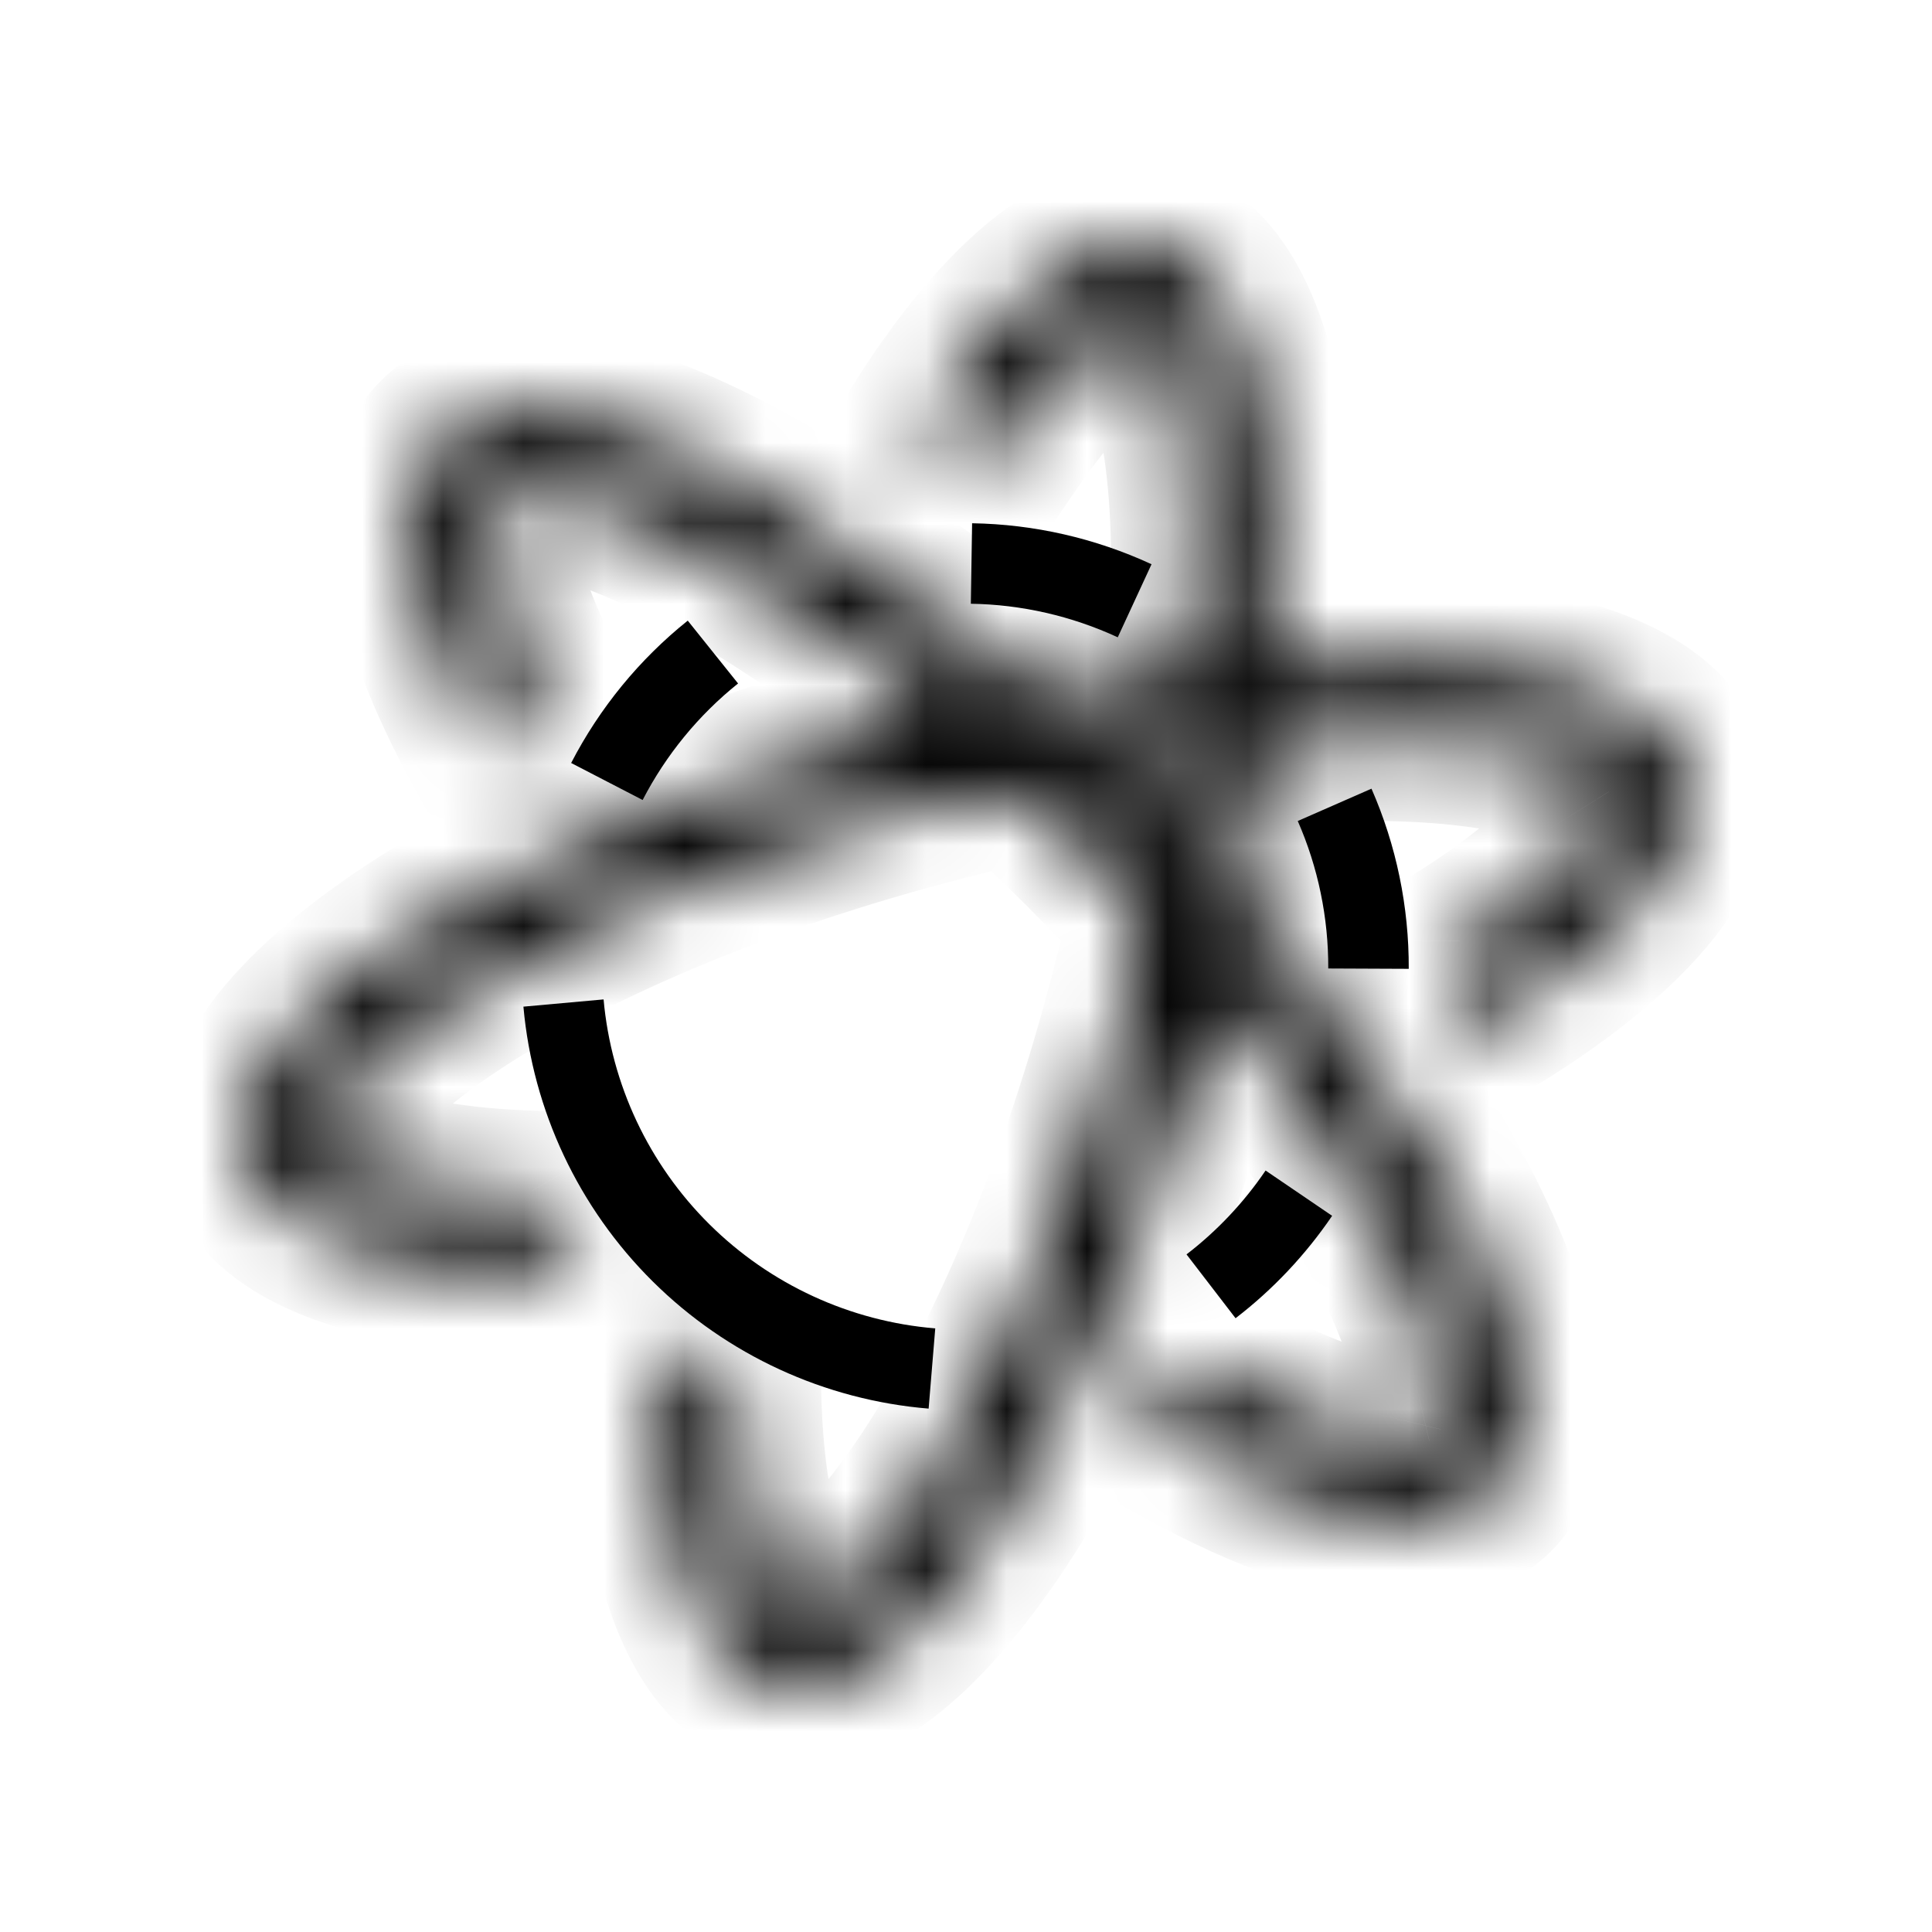 <svg width="24" height="24" viewBox="0 0 24 24" fill="none" xmlns="http://www.w3.org/2000/svg">
<mask id="path-1-inside-1_17_791" fill="white">
<path d="M13.458 10.542C15.214 12.297 16.534 14.095 17.264 15.554C17.632 16.29 17.823 16.886 17.874 17.316C17.899 17.528 17.886 17.666 17.867 17.748C17.857 17.787 17.847 17.809 17.842 17.819C17.837 17.829 17.833 17.833 17.833 17.833C17.833 17.833 17.829 17.837 17.819 17.842C17.809 17.847 17.787 17.857 17.748 17.867C17.666 17.886 17.528 17.899 17.316 17.874C16.886 17.823 16.29 17.632 15.554 17.264C15.401 17.188 15.244 17.105 15.084 17.015C14.722 17.228 14.34 17.403 13.943 17.538C16.044 18.848 17.817 19.306 18.562 18.562C19.77 17.354 17.811 13.437 14.187 9.813C10.563 6.189 6.646 4.23 5.438 5.438C4.757 6.12 5.083 7.663 6.147 9.53C6.294 9.134 6.482 8.752 6.709 8.391C6.359 7.681 6.176 7.104 6.126 6.684C6.101 6.472 6.114 6.333 6.133 6.252C6.143 6.213 6.153 6.191 6.158 6.181C6.163 6.171 6.167 6.167 6.167 6.167C6.167 6.167 6.171 6.163 6.181 6.158C6.191 6.153 6.213 6.143 6.252 6.133C6.333 6.114 6.472 6.101 6.684 6.126C7.114 6.177 7.711 6.368 8.446 6.736C9.905 7.466 11.703 8.786 13.458 10.542Z"/>
<path d="M6.602 14.796C6.495 14.793 6.391 14.788 6.29 14.782C5.469 14.733 4.857 14.6 4.459 14.429C4.264 14.345 4.15 14.264 4.089 14.207C4.06 14.179 4.046 14.16 4.039 14.149C4.034 14.14 4.032 14.135 4.032 14.135C4.032 14.135 4.031 14.13 4.031 14.119C4.032 14.107 4.034 14.083 4.045 14.044C4.069 13.964 4.128 13.838 4.255 13.667C4.515 13.32 4.978 12.899 5.664 12.446C7.026 11.547 9.068 10.651 11.466 10.008C13.864 9.366 16.081 9.12 17.71 9.218C18.531 9.267 19.142 9.4 19.541 9.571C19.736 9.655 19.85 9.736 19.911 9.793C19.94 9.821 19.954 9.84 19.961 9.851C19.966 9.86 19.968 9.865 19.968 9.865C19.968 9.865 19.969 9.87 19.969 9.881C19.968 9.893 19.966 9.917 19.955 9.956C19.931 10.036 19.872 10.162 19.745 10.333C19.485 10.68 19.022 11.101 18.336 11.554C18.27 11.597 18.203 11.641 18.134 11.684C18.134 12.112 18.09 12.54 18.001 12.959C20.043 11.828 21.227 10.579 20.964 9.598C20.522 7.948 16.15 7.686 11.199 9.012C6.249 10.339 2.594 12.752 3.036 14.402C3.302 15.393 4.984 15.883 7.357 15.83C7.201 15.657 7.055 15.476 6.919 15.287C6.806 15.129 6.7 14.965 6.602 14.796Z"/>
<path d="M13.992 12.534C13.349 14.932 12.453 16.974 11.554 18.336C11.101 19.022 10.68 19.485 10.333 19.745C10.162 19.872 10.036 19.931 9.955 19.955C9.917 19.966 9.893 19.968 9.881 19.969C9.87 19.969 9.865 19.968 9.865 19.968C9.865 19.968 9.86 19.966 9.851 19.961C9.84 19.954 9.821 19.94 9.793 19.911C9.736 19.85 9.655 19.736 9.571 19.541C9.4 19.142 9.267 18.531 9.218 17.71C9.209 17.554 9.202 17.392 9.199 17.225C8.835 17.044 8.491 16.829 8.172 16.583C8.109 18.988 8.599 20.696 9.598 20.964C11.248 21.406 13.661 17.751 14.988 12.801C16.314 7.85 16.052 3.478 14.402 3.036C13.499 2.794 12.369 3.778 11.313 5.528C11.719 5.486 12.13 5.485 12.54 5.524C12.957 4.915 13.344 4.497 13.667 4.255C13.838 4.128 13.964 4.069 14.044 4.045C14.083 4.034 14.107 4.032 14.119 4.031C14.13 4.031 14.135 4.032 14.135 4.032C14.135 4.032 14.14 4.034 14.149 4.039C14.16 4.046 14.179 4.06 14.207 4.089C14.264 4.15 14.345 4.264 14.429 4.459C14.6 4.857 14.733 5.469 14.782 6.29C14.88 7.919 14.634 10.136 13.992 12.534Z"/>
</mask>
<path d="M17.264 15.554L16.37 16.002V16.002L17.264 15.554ZM13.458 10.542L12.751 11.249L13.458 10.542ZM17.874 17.316L16.881 17.434V17.434L17.874 17.316ZM17.867 17.748L18.839 17.981L18.839 17.98L17.867 17.748ZM17.842 17.819L16.959 17.349L16.959 17.349L17.842 17.819ZM17.833 17.833L17.14 17.112L17.132 17.12L17.123 17.128L17.833 17.833ZM17.819 17.842L17.349 16.959L17.349 16.959L17.819 17.842ZM17.748 17.867L17.98 18.839L17.981 18.839L17.748 17.867ZM17.316 17.874L17.434 16.881H17.434L17.316 17.874ZM15.554 17.264L15.107 18.159H15.107L15.554 17.264ZM15.084 17.015L15.571 16.142L15.071 15.863L14.577 16.153L15.084 17.015ZM13.943 17.538L13.621 16.592L11.626 17.271L13.414 18.387L13.943 17.538ZM18.562 18.562L19.269 19.269V19.269L18.562 18.562ZM14.187 9.813L14.894 9.106L14.187 9.813ZM5.438 5.438L6.145 6.145L5.438 5.438ZM6.147 9.53L5.279 10.025L6.34 11.886L7.085 9.878L6.147 9.53ZM6.709 8.391L7.556 8.923L7.853 8.45L7.606 7.949L6.709 8.391ZM6.126 6.684L7.119 6.566V6.566L6.126 6.684ZM6.133 6.252L5.161 6.019L5.161 6.019L6.133 6.252ZM6.158 6.181L5.276 5.71L5.276 5.71L6.158 6.181ZM6.167 6.167L6.872 6.877L6.876 6.872L6.167 6.167ZM6.181 6.158L5.71 5.276L5.71 5.276L6.181 6.158ZM6.252 6.133L6.019 5.161L6.019 5.161L6.252 6.133ZM6.684 6.126L6.566 7.119H6.566L6.684 6.126ZM8.446 6.736L7.998 7.63L8.446 6.736ZM6.29 14.782L6.23 15.78H6.23L6.29 14.782ZM6.602 14.796L7.466 14.293L7.187 13.815L6.634 13.797L6.602 14.796ZM4.459 14.429L4.065 15.348H4.065L4.459 14.429ZM4.089 14.207L3.401 14.933L3.401 14.933L4.089 14.207ZM4.039 14.149L4.888 13.62L4.888 13.62L4.039 14.149ZM4.032 14.135L4.999 13.879L4.998 13.874L4.032 14.135ZM4.031 14.119L5.031 14.153L5.031 14.153L4.031 14.119ZM4.045 14.044L3.087 13.76L3.087 13.76L4.045 14.044ZM4.255 13.667L3.454 13.069H3.454L4.255 13.667ZM5.664 12.446L5.113 11.611L5.664 12.446ZM11.466 10.008L11.725 10.974H11.725L11.466 10.008ZM17.71 9.218L17.77 8.22L17.71 9.218ZM19.541 9.571L19.146 10.49L19.146 10.49L19.541 9.571ZM19.911 9.793L19.223 10.519L19.223 10.519L19.911 9.793ZM19.961 9.851L20.809 9.322L20.809 9.321L19.961 9.851ZM19.968 9.865L19.001 10.121L19.003 10.127L19.968 9.865ZM19.969 9.881L20.968 9.915L20.968 9.915L19.969 9.881ZM19.955 9.956L20.913 10.24V10.24L19.955 9.956ZM19.745 10.333L18.944 9.734H18.944L19.745 10.333ZM18.336 11.554L18.887 12.389L18.336 11.554ZM18.134 11.684L17.601 10.838L17.134 11.132L17.134 11.684L18.134 11.684ZM18.001 12.959L17.023 12.753L16.571 14.895L18.485 13.834L18.001 12.959ZM20.964 9.598L19.998 9.857L20.964 9.598ZM11.199 9.012L11.458 9.978L11.199 9.012ZM3.036 14.402L2.07 14.661V14.661L3.036 14.402ZM7.357 15.83L7.38 16.83L9.564 16.78L8.099 15.159L7.357 15.83ZM11.554 18.336L10.719 17.785H10.719L11.554 18.336ZM13.992 12.534L13.026 12.275V12.275L13.992 12.534ZM10.333 19.745L9.734 18.944L9.734 18.944L10.333 19.745ZM9.955 19.955L10.24 20.913L10.24 20.913L9.955 19.955ZM9.881 19.969L9.847 18.969L9.847 18.969L9.881 19.969ZM9.865 19.968L10.127 19.003L10.121 19.001L9.865 19.968ZM9.851 19.961L10.38 19.112L10.38 19.112L9.851 19.961ZM9.793 19.911L9.067 20.599L9.067 20.599L9.793 19.911ZM9.571 19.541L8.652 19.935L8.652 19.935L9.571 19.541ZM9.218 17.71L10.216 17.651L9.218 17.71ZM9.199 17.225L10.199 17.207L10.188 16.599L9.644 16.329L9.199 17.225ZM8.172 16.583L8.782 15.791L7.223 14.59L7.172 16.557L8.172 16.583ZM9.598 20.964L9.857 19.998H9.857L9.598 20.964ZM14.988 12.801L15.954 13.059L14.988 12.801ZM14.402 3.036L14.661 2.07L14.402 3.036ZM11.313 5.528L10.456 5.012L9.42 6.729L11.415 6.523L11.313 5.528ZM12.54 5.524L12.444 6.519L13.032 6.576L13.365 6.089L12.54 5.524ZM13.667 4.255L14.266 5.056L14.266 5.056L13.667 4.255ZM14.044 4.045L14.329 5.004L14.329 5.004L14.044 4.045ZM14.119 4.031L14.153 5.031H14.153L14.119 4.031ZM14.135 4.032L13.873 4.997L13.879 4.999L14.135 4.032ZM14.149 4.039L14.678 3.191L14.678 3.191L14.149 4.039ZM14.207 4.089L13.481 4.777L13.481 4.777L14.207 4.089ZM14.429 4.459L13.51 4.854V4.854L14.429 4.459ZM14.782 6.29L15.78 6.23L14.782 6.29ZM6.919 15.287L7.732 14.704L6.919 15.287ZM18.159 15.107C17.369 13.528 15.976 11.645 14.165 9.835L12.751 11.249C14.452 12.95 15.7 14.661 16.37 16.002L18.159 15.107ZM18.867 17.198C18.797 16.61 18.554 15.897 18.159 15.107L16.37 16.002C16.71 16.682 16.848 17.162 16.881 17.434L18.867 17.198ZM18.839 17.98C18.893 17.755 18.902 17.493 18.867 17.198L16.881 17.434C16.888 17.495 16.888 17.532 16.887 17.546C16.887 17.562 16.886 17.55 16.894 17.515L18.839 17.98ZM18.724 18.29C18.774 18.197 18.812 18.093 18.839 17.981L16.894 17.515C16.902 17.48 16.921 17.421 16.959 17.349L18.724 18.29ZM17.833 17.833C18.526 18.554 18.526 18.554 18.526 18.553C18.526 18.553 18.526 18.553 18.527 18.553C18.527 18.553 18.527 18.552 18.527 18.552C18.528 18.552 18.529 18.551 18.529 18.55C18.531 18.549 18.532 18.548 18.533 18.547C18.536 18.544 18.538 18.542 18.541 18.539C18.546 18.534 18.551 18.529 18.556 18.524C18.565 18.514 18.575 18.503 18.584 18.493C18.603 18.471 18.621 18.45 18.637 18.427C18.671 18.383 18.699 18.336 18.724 18.29L16.959 17.349C16.979 17.312 17.003 17.273 17.033 17.232C17.048 17.212 17.065 17.192 17.083 17.172C17.091 17.162 17.101 17.151 17.11 17.141C17.115 17.136 17.12 17.131 17.125 17.127C17.127 17.124 17.13 17.122 17.132 17.119C17.134 17.118 17.135 17.117 17.136 17.115C17.137 17.115 17.137 17.114 17.138 17.113C17.138 17.113 17.139 17.113 17.139 17.113C17.139 17.112 17.14 17.112 17.14 17.112C17.14 17.112 17.14 17.112 17.833 17.833ZM18.29 18.724C18.337 18.699 18.383 18.67 18.425 18.639C18.447 18.623 18.467 18.606 18.487 18.59C18.496 18.581 18.506 18.573 18.515 18.564C18.52 18.56 18.524 18.555 18.529 18.551C18.531 18.549 18.533 18.547 18.535 18.544C18.537 18.543 18.538 18.542 18.539 18.541C18.539 18.541 18.54 18.54 18.541 18.539C18.541 18.539 18.541 18.539 18.541 18.539C18.541 18.538 18.542 18.538 18.542 18.538C18.542 18.538 18.542 18.538 17.833 17.833C17.123 17.128 17.124 17.128 17.124 17.128C17.124 17.127 17.124 17.127 17.124 17.127C17.125 17.127 17.125 17.127 17.125 17.126C17.126 17.126 17.126 17.125 17.127 17.125C17.128 17.123 17.129 17.122 17.13 17.121C17.132 17.119 17.134 17.117 17.137 17.115C17.141 17.111 17.146 17.106 17.15 17.102C17.159 17.094 17.168 17.085 17.177 17.078C17.196 17.061 17.215 17.046 17.234 17.032C17.272 17.004 17.311 16.98 17.349 16.959L18.29 18.724ZM17.981 18.839C18.093 18.812 18.197 18.774 18.29 18.724L17.349 16.959C17.421 16.921 17.48 16.902 17.515 16.894L17.981 18.839ZM17.198 18.867C17.493 18.902 17.755 18.893 17.98 18.839L17.515 16.894C17.55 16.886 17.562 16.887 17.546 16.887C17.532 16.888 17.495 16.888 17.434 16.881L17.198 18.867ZM15.107 18.159C15.897 18.554 16.61 18.797 17.198 18.867L17.434 16.881C17.162 16.848 16.682 16.71 16.002 16.37L15.107 18.159ZM14.596 17.888C14.769 17.985 14.94 18.075 15.107 18.159L16.002 16.37C15.863 16.3 15.719 16.224 15.571 16.142L14.596 17.888ZM14.577 16.153C14.274 16.331 13.953 16.478 13.621 16.592L14.266 18.485C14.727 18.328 15.171 18.124 15.591 17.877L14.577 16.153ZM13.414 18.387C14.514 19.073 15.588 19.575 16.535 19.795C17.43 20.002 18.518 20.02 19.269 19.269L17.855 17.855C17.852 17.858 17.844 17.865 17.823 17.875C17.8 17.885 17.757 17.9 17.687 17.909C17.54 17.929 17.311 17.921 16.987 17.846C16.336 17.695 15.473 17.314 14.473 16.69L13.414 18.387ZM19.269 19.269C19.881 18.657 19.978 17.815 19.891 17.077C19.802 16.325 19.504 15.493 19.081 14.646C18.23 12.943 16.761 10.973 14.894 9.106L13.48 10.52C15.237 12.277 16.56 14.077 17.292 15.54C17.661 16.277 17.853 16.877 17.905 17.312C17.93 17.526 17.917 17.669 17.897 17.755C17.878 17.834 17.856 17.854 17.855 17.855L19.269 19.269ZM14.894 9.106C13.027 7.239 11.057 5.77 9.354 4.919C8.507 4.496 7.675 4.198 6.923 4.109C6.185 4.022 5.342 4.119 4.731 4.731L6.145 6.145C6.146 6.144 6.166 6.122 6.245 6.103C6.331 6.083 6.473 6.07 6.687 6.095C7.123 6.147 7.723 6.339 8.459 6.708C9.923 7.44 11.723 8.763 13.48 10.52L14.894 9.106ZM4.731 4.731C4.042 5.42 4.003 6.396 4.154 7.22C4.312 8.078 4.717 9.04 5.279 10.025L7.016 9.035C6.513 8.153 6.223 7.41 6.122 6.859C6.071 6.586 6.075 6.397 6.096 6.28C6.106 6.224 6.119 6.19 6.128 6.172C6.136 6.155 6.142 6.148 6.145 6.145L4.731 4.731ZM7.085 9.878C7.208 9.546 7.366 9.226 7.556 8.923L5.862 7.859C5.599 8.278 5.381 8.722 5.21 9.182L7.085 9.878ZM5.133 6.801C5.201 7.377 5.435 8.068 5.812 8.833L7.606 7.949C7.283 7.294 7.151 6.831 7.119 6.566L5.133 6.801ZM5.161 6.019C5.107 6.245 5.098 6.507 5.133 6.801L7.119 6.566C7.112 6.505 7.112 6.469 7.113 6.454C7.113 6.438 7.114 6.45 7.106 6.485L5.161 6.019ZM5.276 5.71C5.226 5.803 5.188 5.907 5.161 6.019L7.106 6.485C7.098 6.52 7.079 6.579 7.041 6.651L5.276 5.71ZM6.167 6.167C5.462 5.458 5.462 5.458 5.462 5.458C5.462 5.458 5.462 5.459 5.461 5.459C5.461 5.459 5.461 5.459 5.461 5.46C5.46 5.46 5.459 5.461 5.459 5.461C5.458 5.462 5.457 5.463 5.456 5.465C5.453 5.467 5.451 5.469 5.449 5.471C5.445 5.476 5.44 5.481 5.436 5.485C5.427 5.495 5.418 5.504 5.41 5.514C5.393 5.534 5.377 5.554 5.361 5.575C5.329 5.618 5.301 5.663 5.276 5.71L7.041 6.651C7.021 6.689 6.997 6.727 6.968 6.765C6.954 6.784 6.939 6.803 6.923 6.822C6.915 6.831 6.907 6.841 6.898 6.85C6.894 6.854 6.89 6.859 6.885 6.863C6.883 6.865 6.881 6.868 6.879 6.87C6.878 6.871 6.876 6.872 6.875 6.873C6.875 6.874 6.874 6.874 6.874 6.875C6.873 6.875 6.873 6.875 6.873 6.876C6.873 6.876 6.872 6.876 6.872 6.876C6.872 6.876 6.872 6.877 6.167 6.167ZM5.71 5.276C5.662 5.302 5.616 5.33 5.574 5.362C5.552 5.378 5.532 5.394 5.513 5.411C5.503 5.419 5.494 5.428 5.485 5.436C5.48 5.441 5.475 5.445 5.471 5.449C5.469 5.451 5.467 5.454 5.464 5.456C5.463 5.457 5.462 5.458 5.461 5.459C5.461 5.46 5.46 5.46 5.459 5.461C5.459 5.461 5.459 5.461 5.459 5.461C5.459 5.462 5.458 5.462 5.458 5.462C5.458 5.462 5.458 5.462 6.167 6.167C6.876 6.872 6.876 6.872 6.876 6.873C6.876 6.873 6.876 6.873 6.876 6.873C6.875 6.873 6.875 6.873 6.875 6.874C6.874 6.874 6.874 6.875 6.873 6.875C6.872 6.876 6.871 6.878 6.87 6.879C6.868 6.881 6.866 6.883 6.863 6.885C6.859 6.889 6.855 6.894 6.85 6.898C6.841 6.906 6.832 6.914 6.823 6.922C6.805 6.938 6.786 6.953 6.767 6.967C6.729 6.996 6.69 7.02 6.651 7.041L5.71 5.276ZM6.019 5.161C5.907 5.188 5.803 5.226 5.71 5.276L6.651 7.041C6.579 7.079 6.52 7.098 6.485 7.106L6.019 5.161ZM6.801 5.133C6.507 5.098 6.245 5.107 6.019 5.161L6.485 7.106C6.45 7.114 6.438 7.113 6.454 7.113C6.469 7.112 6.505 7.112 6.566 7.119L6.801 5.133ZM8.893 5.841C8.103 5.446 7.39 5.203 6.801 5.133L6.566 7.119C6.838 7.152 7.318 7.29 7.998 7.63L8.893 5.841ZM14.165 9.835C12.355 8.024 10.472 6.631 8.893 5.841L7.998 7.63C9.339 8.3 11.05 9.548 12.751 11.249L14.165 9.835ZM6.23 15.78C6.341 15.787 6.454 15.792 6.57 15.796L6.634 13.797C6.536 13.794 6.442 13.789 6.349 13.784L6.23 15.78ZM4.065 15.348C4.609 15.582 5.348 15.727 6.23 15.78L6.349 13.784C5.59 13.738 5.105 13.618 4.854 13.51L4.065 15.348ZM3.401 14.933C3.569 15.092 3.792 15.231 4.065 15.348L4.854 13.51C4.797 13.486 4.766 13.467 4.753 13.46C4.74 13.451 4.751 13.456 4.777 13.481L3.401 14.933ZM3.191 14.678C3.247 14.768 3.317 14.853 3.401 14.933L4.777 13.481C4.803 13.506 4.845 13.551 4.888 13.62L3.191 14.678ZM4.032 14.135C3.066 14.391 3.066 14.391 3.066 14.392C3.066 14.392 3.066 14.392 3.066 14.392C3.066 14.392 3.066 14.393 3.066 14.393C3.066 14.394 3.067 14.395 3.067 14.396C3.067 14.397 3.068 14.399 3.068 14.4C3.069 14.403 3.07 14.406 3.071 14.409C3.072 14.415 3.074 14.421 3.076 14.427C3.08 14.44 3.084 14.452 3.088 14.464C3.096 14.489 3.106 14.513 3.116 14.537C3.138 14.586 3.162 14.633 3.191 14.678L4.888 13.62C4.91 13.656 4.932 13.696 4.951 13.74C4.96 13.762 4.969 13.785 4.977 13.808C4.981 13.819 4.985 13.831 4.989 13.843C4.99 13.849 4.992 13.855 4.994 13.861C4.995 13.864 4.996 13.867 4.996 13.87C4.997 13.872 4.997 13.873 4.998 13.875C4.998 13.875 4.998 13.876 4.998 13.877C4.998 13.877 4.999 13.878 4.999 13.878C4.999 13.878 4.999 13.879 4.999 13.879C4.999 13.879 4.999 13.879 4.032 14.135ZM3.032 14.085C3.03 14.14 3.032 14.194 3.038 14.246C3.041 14.272 3.045 14.298 3.05 14.323C3.052 14.335 3.055 14.348 3.058 14.36C3.059 14.366 3.061 14.372 3.062 14.378C3.063 14.381 3.064 14.384 3.064 14.387C3.065 14.388 3.065 14.39 3.066 14.391C3.066 14.392 3.066 14.393 3.066 14.394C3.066 14.394 3.066 14.394 3.067 14.395C3.067 14.395 3.067 14.395 3.067 14.395C3.067 14.396 3.067 14.396 4.032 14.135C4.998 13.874 4.998 13.875 4.998 13.875C4.998 13.875 4.998 13.875 4.998 13.875C4.998 13.876 4.998 13.876 4.998 13.877C4.998 13.877 4.999 13.878 4.999 13.879C4.999 13.88 5 13.882 5 13.883C5.001 13.886 5.001 13.889 5.002 13.892C5.004 13.898 5.005 13.904 5.006 13.91C5.009 13.921 5.012 13.933 5.014 13.945C5.019 13.969 5.022 13.992 5.025 14.016C5.03 14.063 5.032 14.109 5.031 14.153L3.032 14.085ZM3.087 13.76C3.054 13.871 3.035 13.979 3.032 14.085L5.031 14.153C5.028 14.234 5.014 14.295 5.004 14.329L3.087 13.76ZM3.454 13.069C3.277 13.306 3.153 13.538 3.087 13.76L5.004 14.329C4.994 14.363 4.987 14.373 4.994 14.359C5.001 14.346 5.019 14.315 5.056 14.266L3.454 13.069ZM5.113 11.611C4.376 12.098 3.809 12.594 3.454 13.069L5.056 14.266C5.22 14.046 5.58 13.7 6.215 13.281L5.113 11.611ZM11.207 9.042C8.735 9.705 6.586 10.639 5.113 11.611L6.215 13.281C7.465 12.455 9.402 11.596 11.725 10.974L11.207 9.042ZM17.77 8.22C16.008 8.114 13.68 8.38 11.207 9.042L11.725 10.974C14.048 10.351 16.155 10.127 17.651 10.216L17.77 8.22ZM19.935 8.652C19.39 8.418 18.652 8.273 17.77 8.22L17.651 10.216C18.41 10.262 18.895 10.382 19.146 10.49L19.935 8.652ZM20.599 9.067C20.431 8.908 20.208 8.769 19.935 8.652L19.146 10.49C19.203 10.514 19.234 10.533 19.247 10.54C19.26 10.549 19.249 10.544 19.223 10.519L20.599 9.067ZM20.809 9.321C20.753 9.232 20.683 9.147 20.599 9.067L19.223 10.519C19.197 10.494 19.155 10.449 19.112 10.38L20.809 9.321ZM19.968 9.865C20.934 9.609 20.934 9.609 20.934 9.608C20.934 9.608 20.934 9.608 20.934 9.608C20.934 9.608 20.934 9.607 20.934 9.607C20.934 9.606 20.933 9.605 20.933 9.604C20.933 9.603 20.932 9.601 20.932 9.6C20.931 9.597 20.93 9.594 20.93 9.591C20.928 9.585 20.926 9.579 20.924 9.573C20.92 9.56 20.916 9.548 20.912 9.536C20.904 9.511 20.894 9.487 20.884 9.463C20.862 9.414 20.838 9.367 20.809 9.322L19.112 10.38C19.09 10.344 19.068 10.303 19.049 10.26C19.04 10.238 19.031 10.215 19.023 10.192C19.019 10.181 19.015 10.169 19.011 10.157C19.009 10.151 19.008 10.145 19.006 10.139C19.005 10.136 19.004 10.133 19.003 10.13C19.003 10.129 19.003 10.127 19.002 10.125C19.002 10.125 19.002 10.124 19.002 10.123C19.002 10.123 19.002 10.122 19.001 10.122C19.001 10.122 19.001 10.122 19.001 10.121C19.001 10.121 19.001 10.121 19.968 9.865ZM20.968 9.915C20.97 9.86 20.968 9.806 20.962 9.754C20.959 9.727 20.955 9.702 20.95 9.676C20.947 9.664 20.945 9.651 20.942 9.639C20.941 9.633 20.939 9.627 20.938 9.621C20.937 9.618 20.936 9.615 20.935 9.612C20.935 9.611 20.934 9.609 20.934 9.608C20.934 9.607 20.934 9.606 20.933 9.605C20.933 9.605 20.933 9.605 20.933 9.604C20.933 9.604 20.933 9.604 20.933 9.604C20.933 9.603 20.933 9.603 19.968 9.865C19.003 10.127 19.003 10.127 19.003 10.126C19.003 10.126 19.002 10.126 19.002 10.126C19.002 10.125 19.002 10.125 19.002 10.125C19.002 10.124 19.002 10.123 19.002 10.122C19.001 10.121 19.001 10.119 19 10.118C19 10.115 18.999 10.112 18.998 10.109C18.997 10.103 18.995 10.097 18.994 10.091C18.991 10.079 18.988 10.068 18.986 10.056C18.982 10.032 18.978 10.008 18.975 9.984C18.97 9.937 18.968 9.891 18.969 9.847L20.968 9.915ZM20.913 10.24C20.946 10.129 20.965 10.021 20.968 9.915L18.969 9.847C18.972 9.766 18.986 9.705 18.996 9.671L20.913 10.24ZM20.546 10.931C20.724 10.694 20.847 10.462 20.913 10.24L18.996 9.671C19.006 9.637 19.013 9.627 19.006 9.641C18.999 9.654 18.981 9.685 18.944 9.734L20.546 10.931ZM18.887 12.389C19.624 11.902 20.191 11.406 20.546 10.931L18.944 9.734C18.78 9.954 18.42 10.3 17.785 10.719L18.887 12.389ZM18.667 12.53C18.742 12.483 18.815 12.436 18.887 12.389L17.785 10.719C17.726 10.759 17.664 10.798 17.601 10.838L18.667 12.53ZM17.134 11.684C17.134 12.043 17.097 12.401 17.023 12.753L18.979 13.166C19.082 12.678 19.134 12.182 19.134 11.685L17.134 11.684ZM18.485 13.834C19.558 13.24 20.469 12.582 21.09 11.891C21.681 11.234 22.195 10.329 21.93 9.339L19.998 9.857C19.999 9.861 20.001 9.871 19.999 9.892C19.997 9.915 19.99 9.955 19.967 10.016C19.918 10.142 19.809 10.324 19.603 10.554C19.188 11.016 18.486 11.547 17.516 12.085L18.485 13.834ZM21.93 9.339C21.706 8.504 21.025 7.998 20.342 7.705C19.646 7.406 18.777 7.247 17.832 7.191C15.932 7.077 13.491 7.363 10.941 8.046L11.458 9.978C13.859 9.335 16.079 9.089 17.712 9.187C18.535 9.236 19.15 9.37 19.553 9.543C19.751 9.628 19.868 9.71 19.933 9.771C19.991 9.826 19.997 9.855 19.998 9.857L21.93 9.339ZM10.941 8.046C8.39 8.729 6.133 9.702 4.545 10.751C3.755 11.273 3.081 11.845 2.628 12.452C2.183 13.047 1.846 13.825 2.07 14.661L4.002 14.143C4.002 14.142 3.993 14.113 4.016 14.036C4.041 13.951 4.101 13.821 4.23 13.649C4.493 13.297 4.959 12.874 5.647 12.42C7.012 11.518 9.058 10.621 11.458 9.978L10.941 8.046ZM2.07 14.661C2.338 15.661 3.251 16.188 4.102 16.46C4.998 16.746 6.134 16.858 7.38 16.83L7.335 14.83C6.207 14.855 5.315 14.748 4.711 14.555C4.41 14.459 4.221 14.354 4.112 14.268C4.06 14.226 4.032 14.194 4.019 14.175C4.006 14.157 4.003 14.147 4.002 14.143L2.07 14.661ZM12.389 18.887C13.361 17.413 14.295 15.265 14.958 12.793L13.026 12.275C12.403 14.598 11.545 16.535 10.719 17.785L12.389 18.887ZM10.931 20.546C11.406 20.191 11.902 19.624 12.389 18.887L10.719 17.785C10.3 18.42 9.954 18.78 9.734 18.944L10.931 20.546ZM10.24 20.913C10.462 20.847 10.694 20.724 10.931 20.546L9.734 18.944C9.685 18.981 9.654 18.999 9.641 19.006C9.627 19.013 9.637 19.006 9.671 18.996L10.24 20.913ZM9.915 20.968C10.021 20.965 10.129 20.946 10.24 20.913L9.671 18.996C9.705 18.986 9.766 18.972 9.847 18.969L9.915 20.968ZM9.865 19.968C9.603 20.933 9.603 20.933 9.603 20.933C9.604 20.933 9.604 20.933 9.604 20.933C9.604 20.933 9.605 20.933 9.605 20.933C9.606 20.934 9.607 20.934 9.607 20.934C9.609 20.934 9.61 20.935 9.612 20.935C9.615 20.936 9.618 20.937 9.621 20.938C9.627 20.939 9.634 20.941 9.64 20.942C9.652 20.945 9.665 20.948 9.678 20.95C9.703 20.955 9.729 20.959 9.755 20.962C9.808 20.968 9.861 20.97 9.915 20.968L9.847 18.969C9.89 18.968 9.935 18.97 9.983 18.975C10.006 18.978 10.03 18.981 10.055 18.986C10.067 18.988 10.079 18.991 10.091 18.994C10.097 18.995 10.103 18.997 10.109 18.998C10.112 18.999 10.115 19 10.118 19C10.12 19.001 10.121 19.001 10.123 19.002C10.124 19.002 10.124 19.002 10.125 19.002C10.126 19.002 10.126 19.002 10.126 19.003C10.126 19.003 10.127 19.003 10.127 19.003C10.127 19.003 10.127 19.003 9.865 19.968ZM9.321 20.809C9.368 20.838 9.416 20.863 9.465 20.884C9.489 20.895 9.513 20.904 9.537 20.913C9.55 20.917 9.562 20.921 9.574 20.924C9.58 20.926 9.586 20.928 9.592 20.93C9.595 20.93 9.598 20.931 9.601 20.932C9.602 20.933 9.604 20.933 9.605 20.933C9.606 20.934 9.607 20.934 9.607 20.934C9.608 20.934 9.608 20.934 9.608 20.934C9.609 20.934 9.609 20.934 9.609 20.934C9.609 20.934 9.61 20.935 9.865 19.968C10.121 19.001 10.121 19.001 10.121 19.001C10.121 19.001 10.122 19.001 10.122 19.001C10.122 19.001 10.123 19.002 10.123 19.002C10.124 19.002 10.124 19.002 10.125 19.002C10.127 19.003 10.128 19.003 10.13 19.003C10.133 19.004 10.136 19.005 10.138 19.006C10.144 19.008 10.15 19.009 10.156 19.011C10.168 19.015 10.179 19.018 10.191 19.022C10.214 19.03 10.236 19.039 10.258 19.049C10.302 19.067 10.342 19.089 10.38 19.112L9.321 20.809ZM9.067 20.599C9.147 20.683 9.232 20.753 9.321 20.809L10.38 19.112C10.449 19.155 10.494 19.197 10.519 19.223L9.067 20.599ZM8.652 19.935C8.769 20.208 8.908 20.431 9.067 20.599L10.519 19.223C10.544 19.249 10.549 19.26 10.54 19.247C10.533 19.234 10.514 19.203 10.49 19.146L8.652 19.935ZM8.22 17.77C8.273 18.652 8.418 19.39 8.652 19.935L10.49 19.146C10.382 18.895 10.262 18.41 10.216 17.651L8.22 17.77ZM8.2 17.243C8.203 17.423 8.21 17.599 8.22 17.77L10.216 17.651C10.208 17.509 10.202 17.361 10.199 17.207L8.2 17.243ZM9.644 16.329C9.338 16.178 9.05 15.997 8.782 15.791L7.561 17.375C7.932 17.661 8.332 17.911 8.755 18.121L9.644 16.329ZM7.172 16.557C7.139 17.818 7.247 18.968 7.533 19.875C7.803 20.735 8.331 21.66 9.339 21.93L9.857 19.998C9.853 19.997 9.843 19.994 9.825 19.981C9.805 19.967 9.772 19.939 9.73 19.886C9.642 19.774 9.537 19.581 9.44 19.274C9.247 18.659 9.141 17.753 9.171 16.609L7.172 16.557ZM9.339 21.93C10.175 22.154 10.953 21.817 11.548 21.372C12.155 20.919 12.727 20.245 13.249 19.455C14.298 17.867 15.271 15.61 15.954 13.059L14.022 12.542C13.379 14.942 12.482 16.988 11.58 18.354C11.126 19.041 10.703 19.507 10.351 19.77C10.179 19.899 10.049 19.959 9.964 19.984C9.887 20.008 9.858 19.998 9.857 19.998L9.339 21.93ZM15.954 13.059C16.637 10.509 16.923 8.068 16.809 6.168C16.753 5.223 16.594 4.354 16.295 3.658C16.002 2.975 15.496 2.294 14.661 2.07L14.143 4.002C14.145 4.003 14.174 4.009 14.229 4.067C14.29 4.132 14.372 4.249 14.457 4.447C14.63 4.85 14.764 5.465 14.813 6.288C14.911 7.921 14.665 10.141 14.022 12.542L15.954 13.059ZM14.661 2.07C13.748 1.826 12.906 2.247 12.279 2.763C11.631 3.297 11.015 4.085 10.456 5.012L12.169 6.045C12.666 5.221 13.144 4.642 13.551 4.307C13.752 4.142 13.907 4.059 14.011 4.023C14.108 3.99 14.143 4.002 14.143 4.002L14.661 2.07ZM11.415 6.523C11.756 6.488 12.101 6.486 12.444 6.519L12.636 4.529C12.16 4.483 11.682 4.485 11.21 4.534L11.415 6.523ZM13.069 3.454C12.625 3.785 12.166 4.3 11.715 4.959L13.365 6.089C13.748 5.529 14.063 5.208 14.266 5.056L13.069 3.454ZM13.76 3.087C13.538 3.153 13.306 3.277 13.069 3.454L14.266 5.056C14.315 5.019 14.346 5.001 14.359 4.994C14.373 4.987 14.363 4.994 14.329 5.004L13.76 3.087ZM14.085 3.032C13.979 3.035 13.871 3.054 13.76 3.087L14.329 5.004C14.295 5.014 14.234 5.028 14.153 5.031L14.085 3.032ZM14.135 4.032C14.397 3.067 14.396 3.067 14.396 3.067C14.396 3.067 14.396 3.067 14.396 3.067C14.395 3.067 14.395 3.067 14.394 3.066C14.394 3.066 14.393 3.066 14.392 3.066C14.391 3.065 14.389 3.065 14.388 3.065C14.384 3.064 14.382 3.063 14.378 3.062C14.372 3.061 14.366 3.059 14.36 3.058C14.347 3.055 14.335 3.052 14.322 3.05C14.297 3.045 14.271 3.041 14.245 3.038C14.192 3.032 14.139 3.03 14.085 3.032L14.153 5.031C14.11 5.032 14.065 5.03 14.018 5.025C13.994 5.022 13.97 5.019 13.946 5.014C13.934 5.012 13.922 5.009 13.909 5.006C13.903 5.005 13.897 5.004 13.891 5.002C13.888 5.001 13.885 5.001 13.882 5C13.881 4.999 13.879 4.999 13.878 4.999C13.877 4.998 13.876 4.998 13.875 4.998C13.875 4.998 13.875 4.998 13.874 4.998C13.874 4.998 13.874 4.997 13.874 4.997C13.873 4.997 13.873 4.997 14.135 4.032ZM14.678 3.191C14.632 3.162 14.584 3.137 14.536 3.116C14.511 3.105 14.487 3.096 14.463 3.087C14.451 3.083 14.439 3.079 14.427 3.076C14.421 3.074 14.415 3.072 14.409 3.07C14.406 3.07 14.403 3.069 14.4 3.068C14.398 3.067 14.397 3.067 14.395 3.067C14.395 3.066 14.394 3.066 14.393 3.066C14.393 3.066 14.392 3.066 14.392 3.066C14.392 3.066 14.391 3.066 14.391 3.066C14.391 3.066 14.391 3.065 14.135 4.032C13.879 4.999 13.879 4.999 13.878 4.999C13.878 4.999 13.878 4.999 13.878 4.999C13.877 4.999 13.877 4.998 13.877 4.998C13.876 4.998 13.875 4.998 13.875 4.998C13.873 4.997 13.872 4.997 13.87 4.997C13.867 4.996 13.864 4.995 13.861 4.994C13.855 4.992 13.85 4.991 13.844 4.989C13.832 4.985 13.82 4.982 13.809 4.978C13.786 4.97 13.764 4.961 13.742 4.952C13.698 4.933 13.658 4.911 13.62 4.888L14.678 3.191ZM14.933 3.401C14.853 3.317 14.768 3.247 14.678 3.191L13.62 4.888C13.551 4.845 13.506 4.803 13.481 4.777L14.933 3.401ZM15.348 4.065C15.231 3.792 15.092 3.569 14.933 3.401L13.481 4.777C13.456 4.751 13.451 4.74 13.46 4.753C13.467 4.766 13.486 4.797 13.51 4.854L15.348 4.065ZM15.78 6.23C15.727 5.348 15.582 4.609 15.348 4.065L13.51 4.854C13.618 5.105 13.738 5.59 13.784 6.349L15.78 6.23ZM14.958 12.793C15.62 10.32 15.886 7.992 15.78 6.23L13.784 6.349C13.873 7.845 13.649 9.952 13.026 12.275L14.958 12.793ZM8.099 15.159C7.968 15.015 7.846 14.863 7.732 14.704L6.107 15.869C6.264 16.089 6.434 16.3 6.615 16.5L8.099 15.159ZM7.732 14.704C7.637 14.572 7.548 14.434 7.466 14.293L5.738 15.3C5.852 15.496 5.975 15.686 6.107 15.869L7.732 14.704Z" fill="black" mask="url(#path-1-inside-1_17_791)"/>
<path d="M15.044 15.979C15.467 15.654 15.835 15.263 16.135 14.822M17 12.033C17.003 11.332 16.86 10.639 16.579 9.998M14.095 7.463C13.459 7.169 12.768 7.011 12.068 7M8.856 8.1C8.309 8.538 7.861 9.086 7.539 9.708M7 12.46C7.106 13.635 7.624 14.734 8.461 15.564C9.298 16.394 10.402 16.903 11.577 17" stroke="black"/>
</svg>
